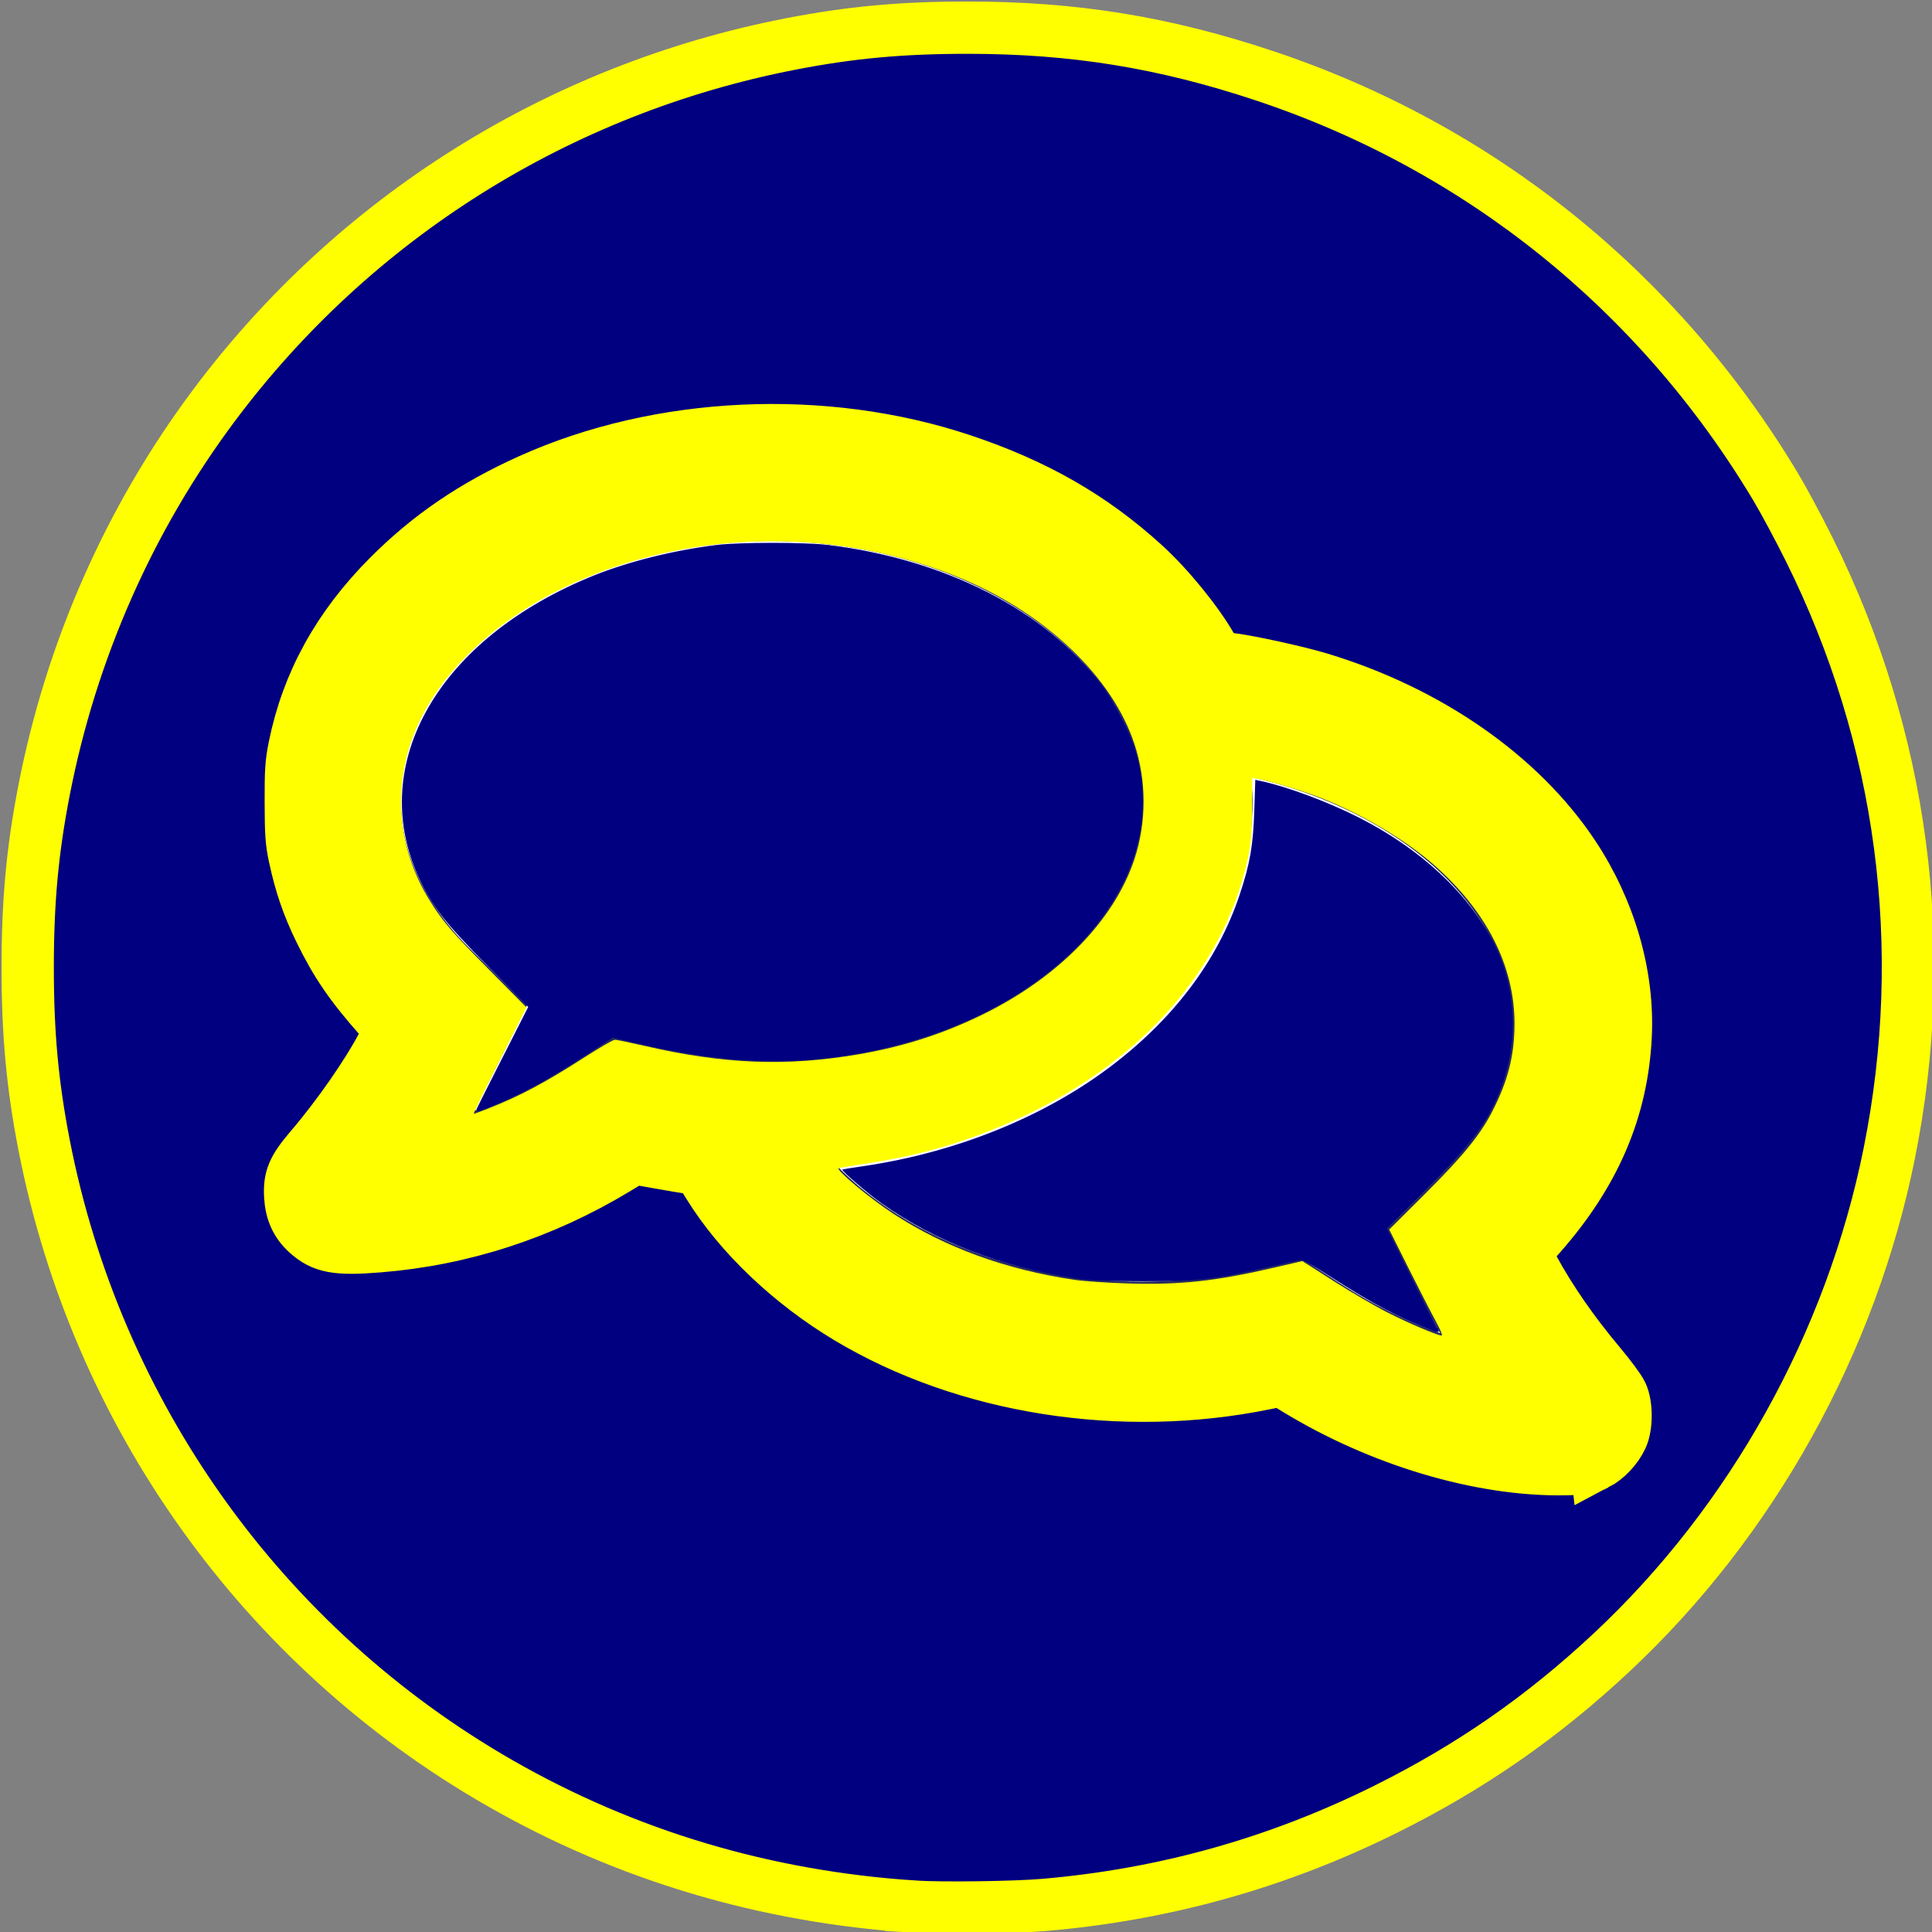 <?xml version="1.0" encoding="UTF-8" standalone="no"?>
<svg
   width="74"
   height="74"
   viewBox="0 0 19.579 19.579"
   version="1.1"
   id="svg8181"
   sodipodi:docname="icone-assistance-inverted.svg"
   inkscape:version="1.3.2 (091e20e, 2023-11-25, custom)"
   xmlns:inkscape="http://www.inkscape.org/namespaces/inkscape"
   xmlns:sodipodi="http://sodipodi.sourceforge.net/DTD/sodipodi-0.dtd"
   xmlns="http://www.w3.org/2000/svg"
   xmlns:svg="http://www.w3.org/2000/svg">
  <rect x="0" y="0" width="19.579" height="19.579" fill="#808080" stroke="none"/>
  <sodipodi:namedview
     id="namedview1"
     pagecolor="#505050"
     bordercolor="#eeeeee"
     borderopacity="1"
     inkscape:showpageshadow="0"
     inkscape:pageopacity="0"
     inkscape:pagecheckerboard="0"
     inkscape:deskcolor="#d1d1d1"
     inkscape:zoom="11.313709"
     inkscape:cx="28.195883"
     inkscape:cy="54.403028"
     inkscape:window-width="2400"
     inkscape:window-height="1321"
     inkscape:window-x="4"
     inkscape:window-y="-9"
     inkscape:window-maximized="1"
     inkscape:current-layer="svg8181" />
  <defs
     id="defs8178" />
  <g
     id="layer1"
     transform="translate(-2.336,-2.119)">
    <circle
       style="fill:#ffffff;fill-opacity:1;stroke:none;stroke-width:0.313;stroke-miterlimit:4;stroke-dasharray:none;stroke-dashoffset:0;stroke-opacity:1"
       id="path5842-5-2-4-5-6"
       cx="12.126"
       cy="11.909"
       r="9.525" />
    <path
       style="fill:#252c61;fill-opacity:1;stroke:none;stroke-width:0.347;stroke-miterlimit:4;stroke-dasharray:none;stroke-opacity:1"
       d="m 17.75,14.784 c 0.645,-0.636 1.032,-1.433 1.032,-2.303 0,-1.876 -1.794,-3.427 -4.133,-3.703 -0.739,-1.351 -2.474,-2.301 -4.499,-2.301 -2.695,0 -4.879,1.679 -4.879,3.753 0,0.868 0.387,1.665 1.032,2.303 -0.359,0.72 -0.875,1.278 -0.884,1.288 -0.148,0.157 -0.19,0.387 -0.103,0.586 0.084,0.199 0.281,0.328 0.497,0.328 1.255,0 2.268,-0.474 2.937,-0.91 0.216,0.049 0.439,0.087 0.666,0.115 0.736,1.346 2.465,2.294 4.487,2.294 0.488,0 0.957,-0.056 1.403,-0.159 0.668,0.434 1.679,0.91 2.936,0.91 0.216,0 0.41,-0.129 0.497,-0.328 0.084,-0.199 0.044,-0.429 -0.103,-0.586 -0.01,-0.008 -0.528,-0.565 -0.887,-1.285 z m -9.213,-2.165 -0.401,0.26 c -0.331,0.213 -0.668,0.382 -1.011,0.502 0.063,-0.11 0.127,-0.228 0.188,-0.347 l 0.364,-0.729 -0.582,-0.575 c -0.317,-0.314 -0.697,-0.828 -0.697,-1.501 0,-1.424 1.719,-2.627 3.753,-2.627 2.034,0 3.753,1.203 3.753,2.627 0,1.424 -1.719,2.627 -3.753,2.627 -0.387,0 -0.774,-0.044 -1.149,-0.131 z m 8.422,1.363 -0.579,0.572 0.364,0.729 c 0.061,0.12 0.124,0.237 0.188,0.347 -0.342,-0.12 -0.68,-0.288 -1.011,-0.502 l -0.401,-0.26 -0.467,0.108 c -0.375,0.087 -0.762,0.131 -1.149,0.131 -1.267,0 -2.397,-0.471 -3.08,-1.166 2.376,-0.253 4.205,-1.815 4.205,-3.713 0,-0.08 -0.01,-0.157 -0.016,-0.235 1.51,0.34 2.643,1.332 2.643,2.486 0,0.673 -0.38,1.187 -0.697,1.501 z"
       id="path6783-0" />
  </g>
  <path
     style="fill:#ffff00;stroke-width:0.066;opacity:1"
     d="m 58.411,56.071 c -3.03,-0.305 -5.989,-1.308 -8.709,-2.951 l -0.676,-0.408 -0.866,0.169 C 44.524,53.592 40.55,53.401 37.066,52.347 34.778,51.656 32.529,50.524 30.763,49.177 29.301,48.062 27.938,46.571 27.088,45.156 l -0.297,-0.494 -1.095,-0.188 c -0.602,-0.103 -1.184,-0.201 -1.293,-0.217 -0.156,-0.023 -0.348,0.062 -0.921,0.409 -3.049,1.848 -6.663,2.929 -9.867,2.951 -0.954,0.007 -0.998,8.92e-4 -1.328,-0.173 -0.708,-0.373 -1.087,-0.958 -1.128,-1.739 -0.032,-0.599 0.15,-1.029 0.7,-1.656 1.098,-1.252 2.368,-3.09 3.002,-4.343 l 0.179,-0.354 -0.292,-0.304 c -1.939,-2.018 -3.146,-4.397 -3.502,-6.904 -0.151,-1.059 -0.106,-2.693 0.099,-3.661 0.53,-2.497 1.796,-4.692 3.84,-6.657 3.011,-2.895 7.274,-4.732 12.112,-5.22 1.03,-0.104 3.472,-0.105 4.473,-0.002 4.387,0.452 8.203,1.954 11.196,4.405 1.415,1.16 2.42,2.33 3.463,4.037 0.07,0.115 0.167,0.181 0.265,0.181 0.296,0 1.724,0.267 2.652,0.497 4.724,1.167 8.64,3.762 10.867,7.199 2.263,3.494 2.518,7.558 0.704,11.215 -0.613,1.236 -1.256,2.159 -2.288,3.285 l -0.412,0.449 0.294,0.566 c 0.569,1.097 1.916,3.017 2.883,4.11 0.486,0.549 0.669,0.911 0.714,1.413 0.058,0.637 -0.109,1.071 -0.599,1.562 -0.525,0.525 -0.821,0.623 -1.844,0.611 -0.4,-0.005 -0.965,-0.033 -1.254,-0.062 z M 54.918,50.546 C 54.757,50.254 54.287,49.341 53.875,48.518 l -0.749,-1.498 1.348,-1.343 c 1.473,-1.467 2.133,-2.276 2.599,-3.185 0.601,-1.172 0.844,-2.14 0.844,-3.356 0,-2.198 -1.073,-4.303 -3.092,-6.07 -1.127,-0.986 -2.855,-1.998 -4.444,-2.602 -0.641,-0.244 -1.887,-0.615 -2.264,-0.675 l -0.232,-0.037 -0.006,1.173 c -0.005,0.944 -0.034,1.308 -0.152,1.864 -0.956,4.523 -4.524,8.325 -9.775,10.414 -1.591,0.633 -3.081,1.03 -4.9,1.306 -0.525,0.08 -0.966,0.154 -0.981,0.165 -0.102,0.075 1.207,1.164 2.099,1.746 1.967,1.283 4.293,2.132 6.907,2.521 0.38,0.057 1.316,0.12 2.081,0.141 2.021,0.056 3.335,-0.088 5.599,-0.613 l 1.047,-0.243 1.198,0.764 c 0.659,0.42 1.581,0.959 2.05,1.197 0.808,0.411 1.911,0.881 2.08,0.886 0.043,0.001 -0.054,-0.236 -0.216,-0.528 z M 18.649,42.4 c 1.207,-0.47 2.207,-1.002 3.736,-1.987 0.554,-0.357 1.063,-0.65 1.131,-0.65 0.068,0 0.576,0.105 1.13,0.233 3.025,0.7 5.416,0.795 8.177,0.325 1.706,-0.291 3.223,-0.776 4.736,-1.514 2.898,-1.415 5.038,-3.598 5.818,-5.935 0.474,-1.422 0.474,-3.015 0,-4.437 -0.84,-2.52 -3.319,-4.906 -6.508,-6.268 -4.822,-2.058 -10.649,-1.945 -15.293,0.298 -2.726,1.316 -4.806,3.316 -5.699,5.48 -0.876,2.122 -0.682,4.469 0.535,6.458 0.494,0.808 0.845,1.218 2.297,2.684 l 1.42,1.434 -1.027,2.036 c -0.565,1.12 -1.008,2.036 -0.985,2.036 0.023,0 0.263,-0.086 0.534,-0.191 z"
     id="path1"
     transform="scale(0.265)" />
  <path
     style="opacity:1;fill:#000080;stroke-width:2;stroke:#ffff00;stroke-dasharray:none"
     d="M 34.961,72.913 C 29.262,72.542 23.935,70.952 19.103,68.18 10.04,62.981 3.686,54.079 1.684,43.775 1.239,41.483 1.059,39.532 1.059,37 c 0,-2.532 0.18,-4.483 0.625,-6.775 C 2.723,24.88 4.945,19.842 8.168,15.524 13.544,8.32 21.381,3.403 30.225,1.684 c 2.293,-0.446 4.25,-0.626 6.775,-0.626 4.058,0 7.504,0.557 11.347,1.836 8.226,2.736 15.069,8.237 19.555,15.722 0.304,0.506 0.884,1.587 1.289,2.402 3.579,7.196 4.641,15.212 3.058,23.087 -1.456,7.244 -5.252,14.07 -10.615,19.085 -2.652,2.48 -5.402,4.388 -8.651,6.002 -4.124,2.049 -8.452,3.261 -13.056,3.656 -1.127,0.097 -3.923,0.134 -4.966,0.066 z M 61.046,55.997 c 0.398,-0.208 0.781,-0.614 0.972,-1.031 0.196,-0.427 0.196,-1.234 -0.001,-1.663 -0.077,-0.169 -0.448,-0.672 -0.823,-1.118 -1.04,-1.237 -1.904,-2.484 -2.561,-3.693 l -0.317,-0.583 0.606,-0.69 c 2.064,-2.349 3.106,-4.785 3.246,-7.587 0.117,-2.339 -0.603,-4.835 -2.003,-6.94 -2.019,-3.036 -5.538,-5.484 -9.689,-6.74 -0.902,-0.273 -2.806,-0.686 -3.513,-0.762 l -0.397,-0.043 -0.228,-0.398 c -0.568,-0.99 -1.652,-2.319 -2.577,-3.161 -1.995,-1.816 -4.158,-3.056 -6.959,-3.992 -5.292,-1.767 -11.57,-1.478 -16.543,0.763 -2.161,0.974 -3.846,2.12 -5.396,3.674 -1.916,1.92 -3.102,4.065 -3.6,6.516 -0.126,0.621 -0.147,0.923 -0.143,2.138 0.003,1.207 0.025,1.514 0.151,2.097 0.226,1.05 0.507,1.868 0.964,2.803 0.62,1.272 1.199,2.115 2.3,3.355 l 0.393,0.442 -0.294,0.564 c -0.582,1.115 -1.714,2.741 -2.756,3.959 -0.67,0.783 -0.82,1.138 -0.779,1.843 0.035,0.597 0.238,1.041 0.645,1.409 0.591,0.534 1.124,0.632 2.736,0.502 3.209,-0.258 6.271,-1.255 9.099,-2.963 l 0.67,-0.405 0.932,0.166 c 0.513,0.091 1.069,0.185 1.237,0.208 0.302,0.041 0.308,0.047 0.691,0.667 1.167,1.892 3.12,3.75 5.327,5.07 4.502,2.691 10.461,3.628 15.941,2.507 l 0.623,-0.127 0.557,0.34 c 3.213,1.964 7.062,3.111 10.268,3.06 0.818,-0.013 0.914,-0.028 1.221,-0.188 z"
     id="path2"
     transform="scale(0.265)" />
  <path
     style="opacity:1;fill:#000080;stroke-width:0.066"
     d="m 54.054,50.587 c -0.994,-0.435 -1.815,-0.891 -3.142,-1.745 -0.564,-0.363 -1.071,-0.66 -1.126,-0.66 -0.055,0 -0.624,0.121 -1.263,0.268 -2.075,0.479 -2.685,0.548 -4.813,0.547 -1.425,-6.8e-4 -2.045,-0.027 -2.585,-0.111 -2.855,-0.443 -5.342,-1.405 -7.404,-2.863 -0.524,-0.37 -1.553,-1.255 -1.508,-1.296 0.011,-0.01 0.36,-0.067 0.776,-0.128 3.489,-0.505 6.844,-1.844 9.394,-3.748 2.463,-1.839 4.176,-4.099 5.02,-6.624 0.399,-1.192 0.52,-1.889 0.564,-3.234 l 0.038,-1.171 0.205,0.044 c 1,0.213 2.56,0.793 3.741,1.391 2.38,1.204 4.219,2.919 5.188,4.838 0.889,1.761 0.948,3.906 0.158,5.771 -0.503,1.187 -1.073,1.929 -2.835,3.689 l -1.421,1.42 0.929,1.868 c 0.511,1.027 0.957,1.897 0.992,1.932 0.089,0.089 0.08,0.17 -0.018,0.166 -0.045,-0.002 -0.444,-0.162 -0.887,-0.355 z"
     id="path3"
     transform="scale(0.265)" />
  <path
     style="opacity:1;fill:#000080;stroke-width:0.066;stroke:#000080"
     d="m 18.264,42.405 c 0.012,-0.03 0.461,-0.921 0.999,-1.979 l 0.977,-1.924 -1.54,-1.556 c -1.639,-1.656 -2.155,-2.314 -2.645,-3.376 -2.016,-4.364 0.756,-9.154 6.674,-11.534 1.322,-0.532 3.044,-0.96 4.668,-1.161 0.887,-0.11 3.383,-0.11 4.276,-8.67e-4 4.481,0.55 8.295,2.502 10.435,5.34 0.513,0.681 1.081,1.806 1.302,2.58 1.508,5.286 -3.693,10.556 -11.445,11.596 -2.333,0.313 -4.558,0.167 -7.425,-0.489 l -1.114,-0.255 -0.991,0.641 c -1.531,0.991 -2.404,1.468 -3.548,1.942 -0.594,0.246 -0.657,0.264 -0.622,0.177 z"
     id="path4"
     transform="scale(0.265)" />
</svg>
